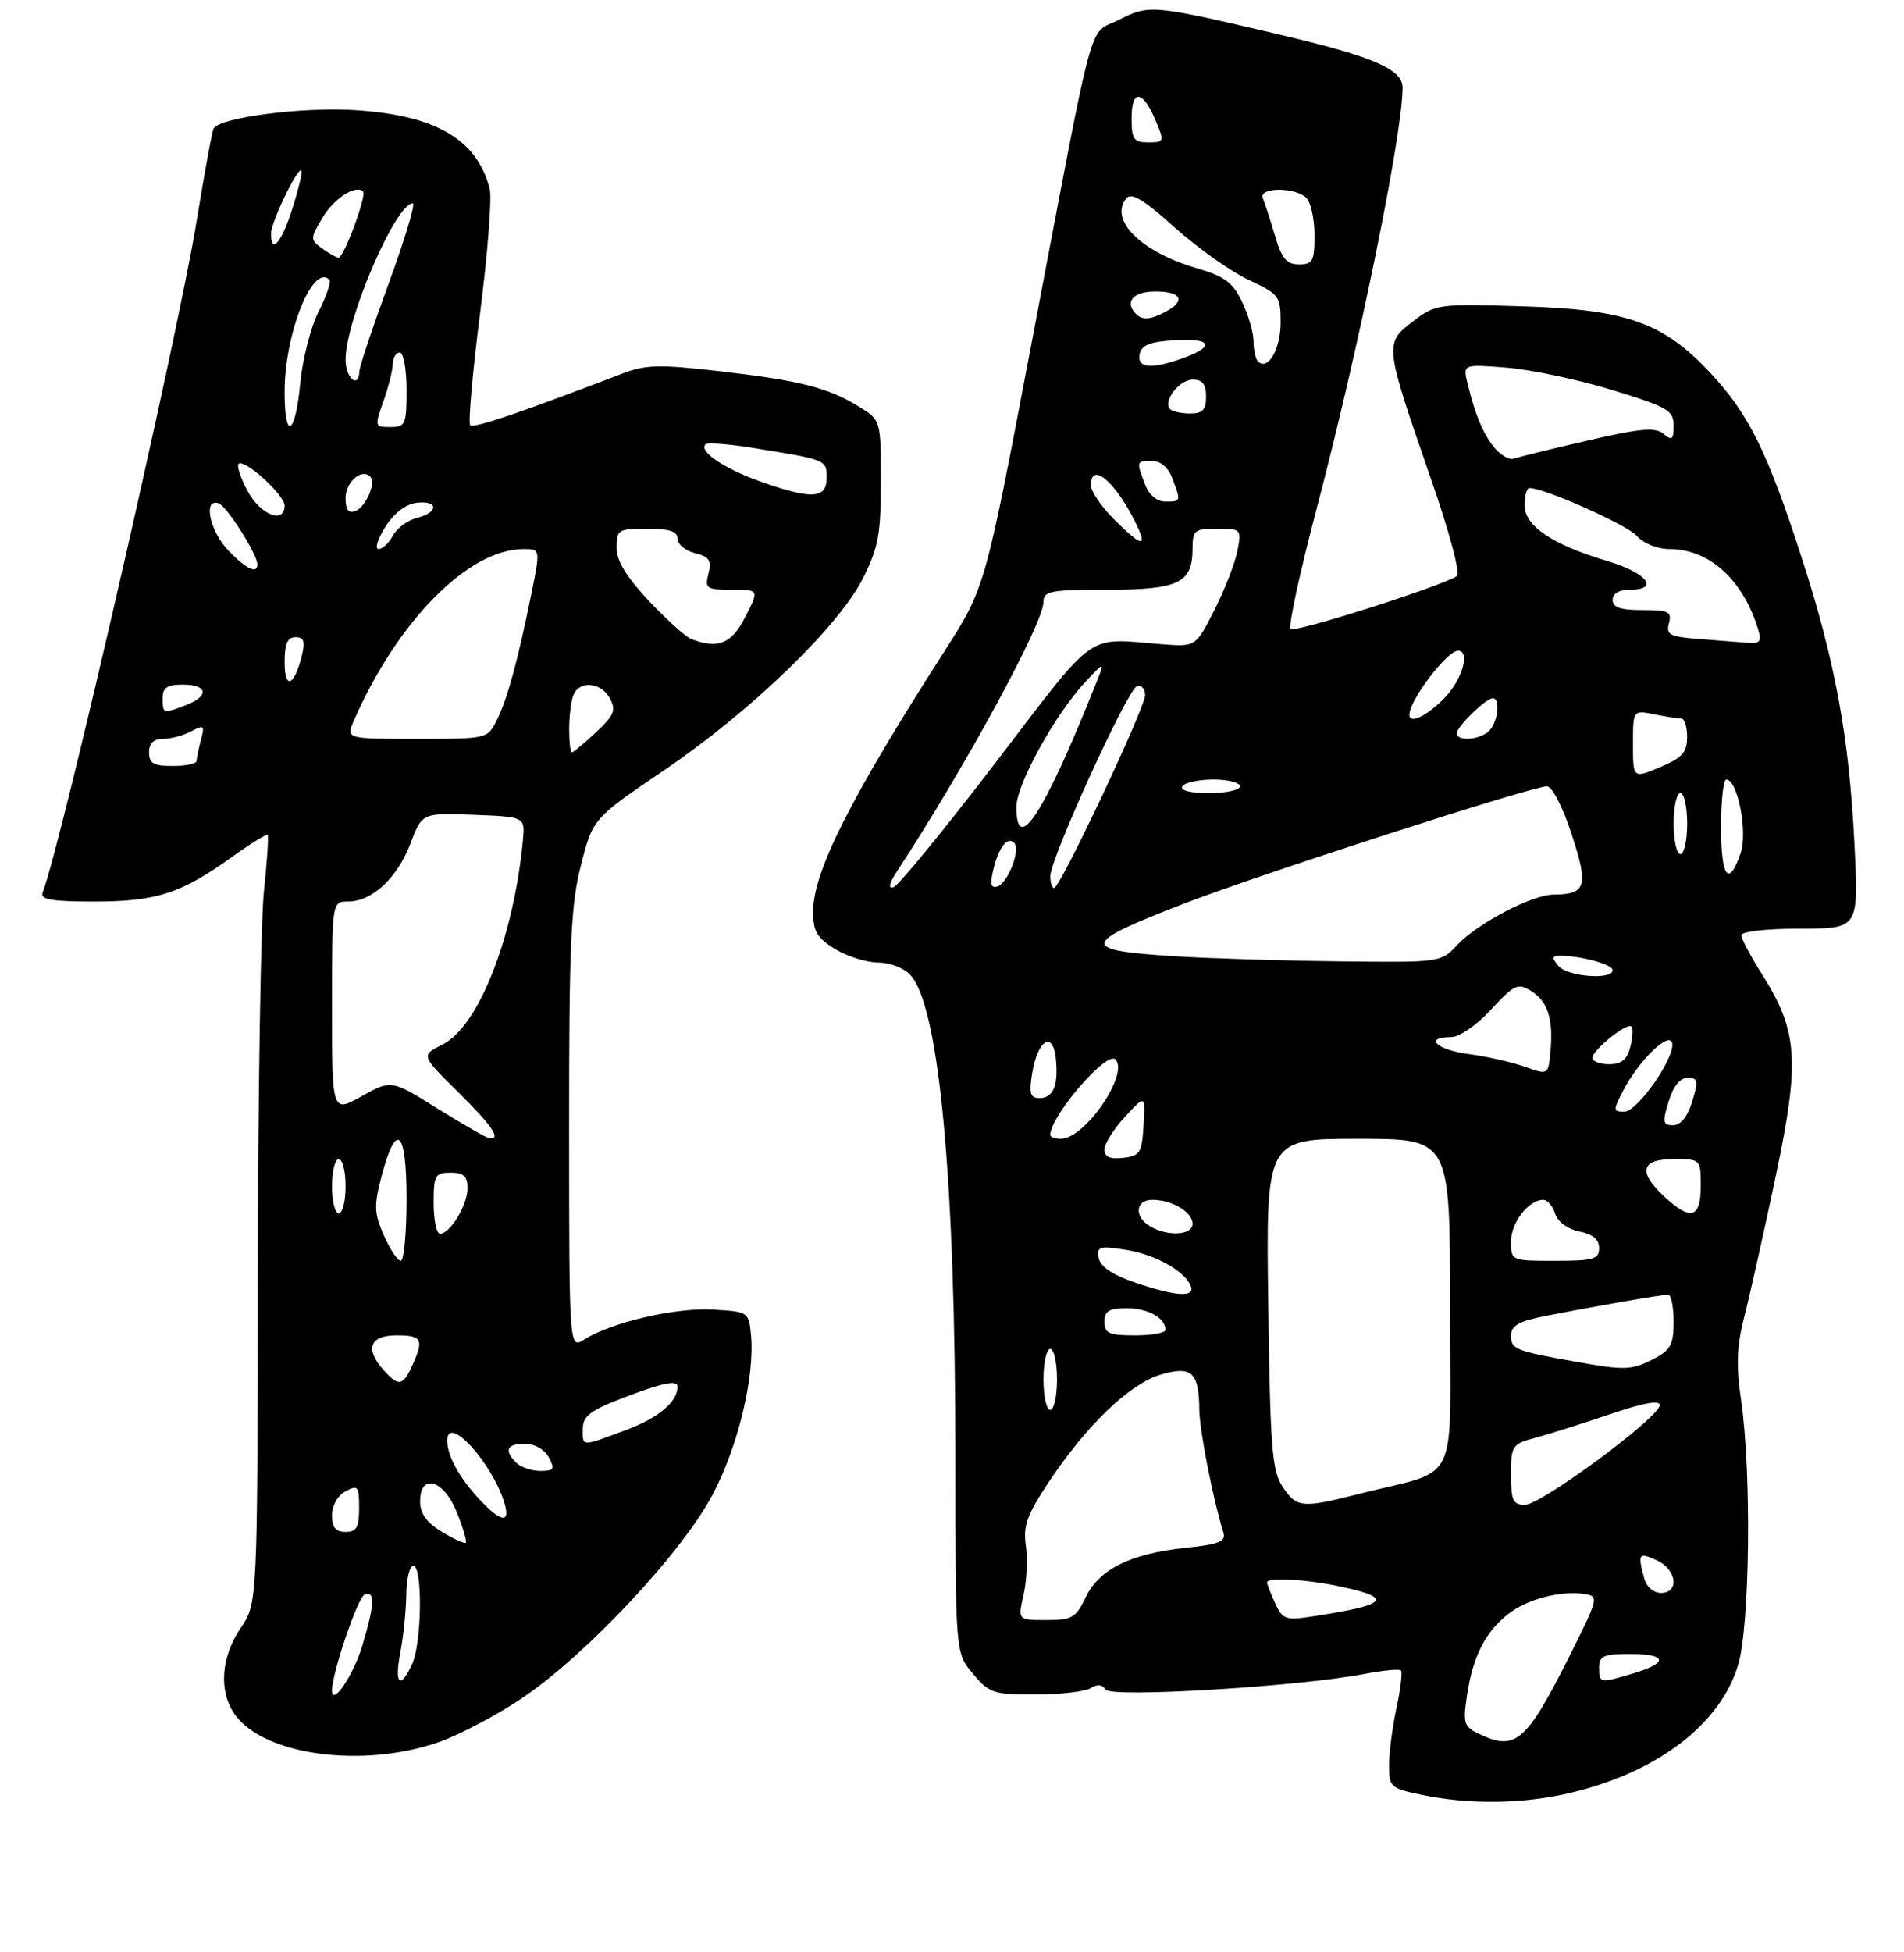 <?xml version="1.0" encoding="UTF-8" standalone="no"?>
<!DOCTYPE svg PUBLIC "-//W3C//DTD SVG 1.1//EN" "http://www.w3.org/Graphics/SVG/1.1/DTD/svg11.dtd" >
<svg xmlns="http://www.w3.org/2000/svg" xmlns:xlink="http://www.w3.org/1999/xlink" version="1.1" viewBox="0 0 281 288">
 <g >
 <path fill="currentColor"
d=" M 231.78 264.49 C 244.61 261.46 253.93 254.35 256.53 245.58 C 258.25 239.79 258.51 217.28 256.97 206.67 C 256.20 201.36 256.31 198.59 257.45 194.17 C 258.25 191.05 260.33 181.76 262.07 173.53 C 265.67 156.42 265.37 152.13 259.96 143.59 C 258.33 141.03 257.00 138.50 257.00 137.97 C 257.00 137.42 260.76 137.00 265.65 137.00 C 274.30 137.00 274.30 137.00 273.70 124.75 C 272.91 108.70 270.85 97.55 265.85 82.12 C 260.79 66.53 258.08 61.07 252.38 54.97 C 245.45 47.57 240.06 45.66 224.73 45.19 C 212.20 44.81 211.89 44.85 208.51 47.43 C 204.30 50.64 204.32 50.85 211.12 70.45 C 213.99 78.72 215.57 84.65 214.99 85.01 C 212.42 86.59 191.05 93.39 190.47 92.80 C 190.10 92.44 191.86 84.34 194.37 74.82 C 200.52 51.51 207.00 19.76 207.00 12.93 C 207.00 10.21 202.64 8.33 188.75 5.08 C 170.01 0.68 169.61 0.65 165.11 2.94 C 160.48 5.31 161.83 0.26 152.05 51.63 C 145.36 86.76 145.36 86.76 139.35 96.13 C 125.52 117.68 120.00 128.63 120.00 134.49 C 120.00 137.41 120.57 138.38 123.25 140.01 C 125.04 141.10 127.89 141.99 129.60 142.00 C 131.34 142.00 133.42 142.81 134.37 143.85 C 138.63 148.57 141.00 174.00 141.00 215.12 C 141.00 243.85 141.00 243.85 143.59 246.92 C 146.01 249.80 146.62 250.00 152.84 249.98 C 156.50 249.98 160.16 249.55 160.97 249.04 C 161.94 248.43 162.69 248.50 163.16 249.26 C 163.92 250.49 191.68 248.82 201.42 246.94 C 204.12 246.42 206.53 246.19 206.76 246.43 C 207.00 246.67 206.70 249.17 206.10 251.98 C 205.49 254.80 205.00 258.60 205.00 260.44 C 205.00 263.62 205.23 263.83 209.75 264.77 C 216.84 266.25 224.74 266.15 231.78 264.49 Z  M 64.77 257.00 C 67.92 255.89 73.52 252.93 77.20 250.42 C 86.76 243.91 100.73 228.95 105.20 220.44 C 108.97 213.27 111.41 203.05 110.83 196.91 C 110.50 193.54 110.43 193.50 105.19 193.20 C 99.68 192.88 90.15 195.10 86.25 197.60 C 84.00 199.05 84.00 199.05 83.99 166.77 C 83.98 139.23 84.24 133.49 85.74 127.63 C 87.50 120.76 87.50 120.76 98.00 113.64 C 110.79 104.96 123.78 92.43 127.38 85.28 C 129.63 80.80 130.00 78.79 130.00 71.02 C 130.00 61.97 130.00 61.97 126.75 59.98 C 122.19 57.18 118.04 56.13 106.17 54.76 C 97.17 53.73 95.29 53.78 91.67 55.18 C 76.90 60.85 69.89 63.23 69.39 62.73 C 69.08 62.41 69.73 54.98 70.85 46.21 C 71.97 37.45 72.61 29.20 72.28 27.89 C 70.41 20.54 64.31 16.99 52.31 16.24 C 44.59 15.76 32.54 17.32 31.54 18.94 C 31.32 19.29 30.19 25.42 29.03 32.54 C 26.25 49.65 9.13 124.28 6.29 131.69 C 5.90 132.70 7.62 133.00 13.93 133.00 C 23.06 133.00 26.75 131.81 34.24 126.42 C 36.97 124.46 39.33 123.01 39.50 123.18 C 39.66 123.36 39.42 127.10 38.95 131.50 C 38.49 135.90 38.08 161.33 38.05 188.02 C 38.00 236.54 38.00 236.54 35.50 240.21 C 32.61 244.47 32.26 249.50 34.63 252.89 C 38.87 258.94 53.51 260.94 64.77 257.00 Z  M 218.17 255.74 C 216.05 254.73 215.90 254.18 216.51 250.07 C 217.36 244.40 219.20 240.77 222.58 238.11 C 225.38 235.91 230.37 234.61 233.90 235.16 C 235.98 235.49 235.90 235.83 231.63 244.31 C 225.21 257.08 223.67 258.39 218.17 255.74 Z  M 236.00 246.00 C 236.00 244.30 236.67 244.00 240.50 244.00 C 246.02 244.00 246.31 245.29 241.13 246.84 C 236.08 248.35 236.00 248.34 236.00 246.00 Z  M 151.07 235.25 C 151.54 233.19 151.69 229.93 151.40 228.00 C 150.98 225.11 151.57 223.47 154.79 218.63 C 160.36 210.26 166.68 204.18 171.25 202.81 C 175.86 201.43 176.95 202.41 177.00 208.00 C 177.03 211.01 178.98 220.98 180.55 226.11 C 180.95 227.41 179.92 227.83 174.94 228.35 C 166.86 229.19 162.20 231.51 160.22 235.66 C 158.79 238.67 158.21 239.00 154.42 239.00 C 150.21 239.00 150.21 239.00 151.07 235.25 Z  M 188.19 236.51 C 187.53 235.08 187.00 233.70 187.00 233.45 C 187.00 232.64 192.78 232.97 197.95 234.08 C 205.82 235.77 204.77 236.80 193.44 238.50 C 189.75 239.06 189.26 238.87 188.19 236.51 Z  M 242.63 232.75 C 241.68 229.20 241.85 228.97 244.50 230.18 C 247.46 231.53 247.91 235.00 245.12 235.00 C 244.01 235.00 242.98 234.07 242.63 232.75 Z  M 189.27 219.30 C 187.72 216.94 187.46 213.52 187.17 192.30 C 186.84 168.00 186.84 168.00 200.42 168.00 C 214.00 168.00 214.00 168.00 214.00 192.46 C 214.00 220.08 215.73 216.53 200.36 220.44 C 192.14 222.53 191.34 222.44 189.27 219.30 Z  M 223.00 217.54 C 223.00 213.23 223.13 213.04 226.75 212.07 C 228.81 211.51 233.76 209.94 237.75 208.59 C 242.60 206.94 244.98 206.51 244.95 207.31 C 244.88 209.12 227.44 222.00 225.07 222.00 C 223.29 222.00 223.00 221.39 223.00 217.54 Z  M 154.00 203.50 C 154.00 201.03 154.45 199.00 155.00 199.00 C 155.55 199.00 156.00 201.03 156.00 203.50 C 156.00 205.97 155.55 208.00 155.00 208.00 C 154.45 208.00 154.00 205.97 154.00 203.50 Z  M 232.50 200.88 C 223.60 199.28 223.00 199.04 223.00 197.05 C 223.00 195.55 224.11 194.92 228.25 194.11 C 235.57 192.67 245.21 191.00 246.18 191.00 C 246.63 191.00 247.00 192.79 247.00 194.97 C 247.00 198.36 246.57 199.17 244.05 200.47 C 240.80 202.16 239.80 202.19 232.50 200.88 Z  M 163.00 195.00 C 163.00 193.40 163.67 193.00 166.30 193.00 C 169.43 193.00 172.00 194.44 172.00 196.20 C 172.00 196.64 169.97 197.00 167.50 197.00 C 163.67 197.00 163.00 196.70 163.00 195.00 Z  M 167.50 189.21 C 164.21 188.08 162.39 186.86 162.15 185.61 C 161.83 183.90 162.24 183.78 166.15 184.38 C 170.53 185.06 175.03 187.60 175.77 189.81 C 176.31 191.44 173.44 191.23 167.50 189.21 Z  M 223.00 183.15 C 223.00 180.36 225.60 177.00 227.76 177.00 C 228.37 177.00 229.16 177.92 229.51 179.04 C 229.90 180.25 231.35 181.32 233.08 181.67 C 235.06 182.06 236.00 182.85 236.00 184.12 C 236.00 185.77 235.19 186.00 229.50 186.00 C 223.02 186.00 223.00 185.99 223.00 183.15 Z  M 169.75 180.92 C 167.34 179.52 167.55 177.00 170.07 177.00 C 172.97 177.00 176.00 178.80 176.00 180.54 C 176.00 182.23 172.38 182.45 169.75 180.92 Z  M 245.65 176.55 C 241.70 172.89 242.16 171.00 247.00 171.00 C 251.00 171.00 251.00 171.00 251.00 175.00 C 251.00 179.73 249.53 180.15 245.65 176.55 Z  M 163.00 169.58 C 163.00 168.73 164.36 166.56 166.02 164.77 C 169.03 161.50 169.03 161.50 168.77 166.00 C 168.52 170.09 168.25 170.53 165.75 170.82 C 163.80 171.04 163.00 170.68 163.00 169.58 Z  M 155.00 167.45 C 155.00 164.67 163.32 154.99 164.61 156.28 C 166.71 158.38 160.12 168.00 156.58 168.00 C 155.71 168.00 155.00 167.75 155.00 167.45 Z  M 246.26 162.50 C 246.95 160.25 247.96 159.00 249.07 159.00 C 250.60 159.00 250.68 159.43 249.74 162.50 C 249.05 164.75 248.04 166.00 246.93 166.00 C 245.40 166.00 245.32 165.57 246.26 162.50 Z  M 239.58 160.85 C 241.79 156.57 246.23 152.20 246.76 153.79 C 247.41 155.73 241.71 164.00 239.72 164.00 C 238.05 164.00 238.05 163.81 239.58 160.85 Z  M 152.33 158.33 C 153.13 153.41 155.39 151.99 155.82 156.12 C 156.24 160.11 155.46 162.00 153.40 162.00 C 152.04 162.00 151.85 161.32 152.33 158.33 Z  M 225.00 157.36 C 223.07 156.68 219.36 155.84 216.75 155.50 C 212.01 154.88 210.06 153.00 214.15 153.00 C 215.39 153.00 217.91 151.27 220.06 148.93 C 223.48 145.23 224.01 144.99 225.94 146.18 C 228.43 147.72 229.27 150.33 228.82 155.14 C 228.50 158.60 228.50 158.60 225.00 157.36 Z  M 235.00 156.07 C 235.00 154.92 240.13 150.80 240.77 151.44 C 241.03 151.70 240.95 153.05 240.60 154.45 C 240.13 156.33 239.31 157.00 237.48 157.00 C 236.12 157.00 235.00 156.58 235.00 156.07 Z  M 230.00 142.50 C 228.99 141.28 229.03 141.00 230.25 141.00 C 233.33 141.00 238.00 142.28 238.00 143.12 C 238.00 144.61 231.32 144.09 230.00 142.50 Z  M 173.33 141.07 C 159.19 140.19 159.39 139.22 175.00 133.21 C 186.33 128.85 226.11 116.00 228.30 116.00 C 229.07 116.00 230.62 119.01 231.96 123.10 C 234.48 130.79 234.12 131.95 229.22 131.98 C 226.09 132.01 218.03 136.24 215.08 139.40 C 212.66 141.99 212.62 142.00 197.58 141.82 C 189.28 141.73 178.37 141.39 173.33 141.07 Z  M 132.47 128.41 C 142.45 113.17 154.00 91.94 154.00 88.81 C 154.00 87.19 154.99 87.00 163.43 87.00 C 173.96 87.00 176.00 86.02 176.00 80.93 C 176.00 78.23 176.28 78.00 179.62 78.00 C 183.18 78.00 183.24 78.07 182.63 81.25 C 182.28 83.04 180.76 86.96 179.24 89.97 C 176.47 95.43 176.47 95.43 171.49 95.04 C 160.05 94.15 162.09 92.70 146.96 112.47 C 139.40 122.35 132.61 130.63 131.89 130.87 C 131.02 131.16 131.22 130.31 132.47 128.41 Z  M 146.59 128.35 C 147.37 125.03 148.67 123.34 149.67 124.34 C 150.66 125.32 148.77 130.25 147.21 130.77 C 146.25 131.08 146.09 130.45 146.59 128.35 Z  M 155.01 129.25 C 155.03 126.63 166.40 101.70 167.79 101.24 C 168.46 101.01 169.00 101.60 169.00 102.54 C 169.00 104.44 156.46 131.00 155.57 131.00 C 155.26 131.00 155.00 130.21 155.01 129.25 Z  M 254.00 122.00 C 254.00 118.15 254.34 115.00 254.76 115.00 C 256.46 115.00 257.97 122.78 256.88 125.91 C 255.12 130.97 254.00 129.45 254.00 122.00 Z  M 247.00 121.50 C 247.00 119.03 247.45 117.00 248.00 117.00 C 248.55 117.00 249.00 119.03 249.00 121.50 C 249.00 123.97 248.55 126.00 248.00 126.00 C 247.45 126.00 247.00 123.97 247.00 121.50 Z  M 150.00 119.05 C 150.00 115.75 155.69 105.42 160.15 100.64 C 163.08 97.50 163.08 97.50 161.68 101.00 C 154.12 119.97 150.00 126.34 150.00 119.05 Z  M 174.50 116.00 C 174.84 115.45 176.89 115.00 179.06 115.00 C 181.23 115.00 183.00 115.45 183.00 116.00 C 183.00 116.55 180.95 117.00 178.44 117.00 C 175.66 117.00 174.12 116.61 174.50 116.00 Z  M 241.00 109.80 C 241.00 104.75 241.00 104.75 244.12 105.38 C 245.84 105.72 247.64 106.00 248.12 106.00 C 248.61 106.00 249.00 107.24 248.99 108.75 C 248.98 111.01 248.26 111.80 244.99 113.18 C 241.00 114.85 241.00 114.85 241.00 109.80 Z  M 215.00 108.17 C 215.00 107.20 219.32 103.00 220.31 103.00 C 221.46 103.00 221.08 106.52 219.80 107.80 C 218.44 109.16 215.00 109.43 215.00 108.17 Z  M 208.00 105.43 C 208.00 103.31 213.56 96.00 215.17 96.00 C 217.08 96.00 215.78 100.37 213.08 103.08 C 210.41 105.74 208.00 106.86 208.00 105.43 Z  M 250.65 94.26 C 246.42 93.93 245.86 93.63 246.31 91.94 C 246.75 90.24 246.28 90.00 242.41 90.00 C 239.16 90.00 238.00 89.61 238.00 88.50 C 238.00 87.57 238.94 87.00 240.50 87.00 C 245.01 87.00 243.11 84.53 237.25 82.78 C 229.05 80.33 225.00 77.59 225.00 74.51 C 225.00 73.13 225.33 72.00 225.73 72.00 C 227.95 72.00 240.04 77.38 241.54 79.04 C 242.57 80.18 244.61 81.00 246.40 81.00 C 252.24 81.01 257.20 85.48 259.44 92.75 C 260.03 94.66 259.79 94.97 257.82 94.82 C 256.54 94.72 253.32 94.47 250.65 94.26 Z  M 164.40 76.60 C 162.53 74.73 161.00 72.48 161.00 71.60 C 161.00 68.10 164.42 70.85 167.41 76.75 C 169.51 80.90 168.66 80.86 164.40 76.60 Z  M 168.98 71.43 C 167.68 68.03 167.69 68.00 170.02 68.00 C 171.28 68.00 172.42 68.98 173.02 70.57 C 174.32 73.97 174.31 74.00 171.98 74.00 C 170.72 74.00 169.58 73.02 168.98 71.43 Z  M 220.76 66.28 C 219.05 64.39 217.75 61.38 216.59 56.61 C 215.89 53.72 215.89 53.72 222.39 54.24 C 225.97 54.53 232.97 56.01 237.95 57.54 C 246.15 60.05 247.00 60.55 247.00 62.78 C 247.00 64.86 246.76 65.05 245.50 64.00 C 244.29 62.99 242.12 63.19 234.25 65.01 C 228.89 66.24 224.02 67.44 223.44 67.66 C 222.85 67.89 221.65 67.27 220.76 66.28 Z  M 172.70 60.37 C 171.56 59.23 174.03 56.00 176.04 56.00 C 177.46 56.00 178.00 56.68 178.00 58.50 C 178.00 60.45 177.49 61.00 175.67 61.00 C 174.38 61.00 173.05 60.72 172.70 60.37 Z  M 168.19 52.25 C 168.44 50.93 169.69 50.42 173.26 50.20 C 178.77 49.84 179.44 51.08 174.68 52.80 C 169.92 54.52 167.79 54.34 168.19 52.25 Z  M 185.66 53.32 C 185.30 52.96 185.00 51.63 185.00 50.37 C 185.00 49.10 184.25 46.49 183.32 44.55 C 181.95 41.66 180.75 40.78 176.57 39.55 C 168.38 37.15 163.65 32.46 166.22 29.27 C 166.97 28.34 168.75 29.41 173.36 33.55 C 176.74 36.58 181.64 40.06 184.25 41.28 C 188.79 43.39 189.00 43.67 189.00 47.62 C 189.00 51.52 187.10 54.77 185.66 53.32 Z  M 167.67 46.33 C 165.89 44.55 167.21 43.00 170.50 43.00 C 174.35 43.00 175.07 44.36 172.07 45.96 C 169.82 47.17 168.60 47.27 167.67 46.33 Z  M 188.16 34.75 C 187.47 32.41 186.67 29.94 186.37 29.25 C 185.66 27.60 191.16 27.56 192.80 29.20 C 193.46 29.86 194.00 32.34 194.00 34.70 C 194.00 38.52 193.74 39.00 191.71 39.00 C 189.87 39.00 189.16 38.15 188.16 34.75 Z  M 167.00 17.42 C 167.00 13.09 168.65 13.26 170.55 17.78 C 171.86 20.90 171.83 21.00 169.45 21.00 C 167.31 21.00 167.00 20.55 167.00 17.42 Z  M 49.00 249.37 C 49.02 246.74 52.83 235.56 53.82 235.23 C 55.39 234.70 55.31 236.61 53.50 242.70 C 52.19 247.09 48.99 251.85 49.00 249.37 Z  M 59.09 243.75 C 59.54 241.41 59.93 237.59 59.96 235.25 C 59.98 232.91 60.45 231.00 61.00 231.00 C 62.39 231.00 62.26 242.33 60.84 245.45 C 59.06 249.35 58.17 248.49 59.09 243.75 Z  M 65.20 225.98 C 62.96 224.62 62.00 223.27 62.00 221.51 C 62.00 217.25 65.50 218.28 67.43 223.12 C 68.34 225.39 68.93 227.40 68.75 227.59 C 68.56 227.77 66.97 227.05 65.20 225.98 Z  M 49.00 223.54 C 49.00 222.09 49.83 220.63 51.00 220.00 C 52.82 219.02 53.00 219.24 53.00 222.46 C 53.00 225.33 52.62 226.00 51.00 226.00 C 49.54 226.00 49.00 225.33 49.00 223.54 Z  M 70.81 221.25 C 67.79 218.02 66.00 214.77 66.00 212.53 C 66.00 208.52 72.64 215.76 74.45 221.75 C 75.37 224.78 73.92 224.58 70.81 221.25 Z  M 76.20 215.80 C 74.34 213.94 74.77 213.00 77.46 213.00 C 78.91 213.00 80.37 213.83 81.00 215.00 C 81.93 216.73 81.76 217.00 79.74 217.00 C 78.45 217.00 76.86 216.46 76.20 215.80 Z  M 86.01 210.75 C 86.03 208.93 87.16 208.07 91.88 206.25 C 97.77 203.99 100.00 203.52 100.00 204.57 C 100.00 206.79 97.20 209.16 92.47 210.93 C 85.67 213.47 86.00 213.48 86.01 210.75 Z  M 56.65 202.17 C 53.82 199.03 54.54 197.00 58.50 197.00 C 62.30 197.00 62.60 197.58 60.84 201.45 C 59.46 204.48 58.84 204.59 56.65 202.17 Z  M 56.65 182.25 C 55.22 178.99 55.17 177.86 56.30 173.57 C 58.49 165.24 60.00 166.61 60.00 176.92 C 60.00 181.91 59.62 186.00 59.15 186.00 C 58.69 186.00 57.56 184.31 56.65 182.25 Z  M 64.00 177.50 C 64.00 173.37 64.20 173.00 66.50 173.00 C 68.43 173.00 69.00 173.51 69.00 175.28 C 69.00 177.77 66.45 182.00 64.94 182.00 C 64.42 182.00 64.00 179.97 64.00 177.50 Z  M 49.00 175.00 C 49.00 172.80 49.45 171.00 50.00 171.00 C 50.55 171.00 51.00 172.80 51.00 175.00 C 51.00 177.20 50.55 179.00 50.00 179.00 C 49.45 179.00 49.00 177.20 49.00 175.00 Z  M 64.62 163.57 C 57.75 159.28 57.75 159.28 53.37 161.73 C 49.00 164.17 49.00 164.17 49.00 148.59 C 49.00 133.00 49.00 133.00 51.37 133.00 C 54.90 133.00 58.63 129.54 60.57 124.45 C 62.30 119.92 62.30 119.92 69.90 120.21 C 77.50 120.50 77.50 120.50 77.17 124.00 C 75.80 138.31 70.63 151.44 65.31 154.09 C 62.12 155.69 62.12 155.69 67.56 161.06 C 72.65 166.09 74.03 168.10 72.25 167.93 C 71.84 167.89 68.41 165.93 64.62 163.57 Z  M 22.00 111.00 C 22.00 109.65 22.67 109.00 24.07 109.00 C 25.20 109.00 27.07 108.50 28.21 107.89 C 30.10 106.88 30.23 106.99 29.66 109.14 C 29.31 110.44 29.02 111.84 29.01 112.25 C 29.01 112.66 27.43 113.00 25.50 113.00 C 22.67 113.00 22.00 112.62 22.00 111.00 Z  M 84.00 107.58 C 84.00 105.70 84.27 103.45 84.61 102.58 C 85.47 100.34 88.73 100.62 90.02 103.04 C 90.95 104.78 90.63 105.54 87.95 108.04 C 86.21 109.67 84.61 111.00 84.39 111.00 C 84.18 111.00 84.00 109.46 84.00 107.58 Z  M 52.25 106.25 C 58.71 91.54 69.16 81.00 77.28 81.00 C 79.76 81.00 79.76 81.00 78.39 87.75 C 76.41 97.54 74.87 103.13 73.32 106.25 C 71.96 108.99 71.90 109.00 61.50 109.00 C 51.04 109.00 51.04 109.00 52.25 106.25 Z  M 24.00 103.00 C 24.00 101.44 24.67 101.00 27.00 101.00 C 30.67 101.00 30.92 102.70 27.43 104.02 C 24.03 105.32 24.00 105.31 24.00 103.00 Z  M 42.00 97.70 C 42.00 94.97 42.42 94.00 43.61 94.00 C 44.86 94.00 45.07 94.61 44.54 96.75 C 43.42 101.27 42.00 101.80 42.00 97.70 Z  M 102.00 94.26 C 101.17 93.94 98.36 91.40 95.75 88.63 C 92.43 85.09 91.00 82.74 91.00 80.79 C 91.00 78.15 91.24 78.00 95.50 78.00 C 98.81 78.00 100.00 78.39 100.00 79.48 C 100.00 80.30 101.16 81.25 102.58 81.61 C 104.69 82.14 105.05 82.68 104.56 84.63 C 104.00 86.83 104.25 87.00 108.00 87.00 C 112.04 87.00 112.04 87.00 110.00 91.00 C 107.97 94.99 105.97 95.80 102.00 94.26 Z  M 33.69 81.20 C 30.94 78.33 29.94 73.48 32.25 74.24 C 33.45 74.64 37.95 81.70 37.98 83.25 C 38.02 84.75 36.31 83.94 33.69 81.20 Z  M 56.85 77.75 C 58.12 75.73 59.87 74.38 61.45 74.18 C 64.72 73.78 64.79 75.59 61.53 76.40 C 60.17 76.74 58.58 77.92 57.99 79.01 C 57.41 80.11 56.45 81.00 55.87 81.00 C 55.28 81.00 55.73 79.54 56.85 77.75 Z  M 36.57 72.49 C 35.53 70.57 34.92 68.75 35.21 68.45 C 36.05 67.62 42.00 73.00 42.00 74.59 C 42.00 77.34 38.44 75.97 36.57 72.49 Z  M 51.00 73.44 C 51.00 71.11 53.39 69.05 54.63 70.30 C 55.55 71.21 54.02 74.78 52.46 75.38 C 51.42 75.78 51.00 75.22 51.00 73.44 Z  M 112.03 70.96 C 106.72 69.05 103.10 66.57 104.13 65.54 C 104.40 65.26 107.53 65.50 111.07 66.07 C 122.05 67.84 122.00 67.82 122.00 70.52 C 122.00 73.62 119.71 73.72 112.03 70.96 Z  M 42.00 57.84 C 42.00 49.22 46.15 38.82 48.61 41.28 C 48.90 41.57 48.19 43.67 47.03 45.94 C 45.87 48.22 44.65 52.99 44.31 56.54 C 43.59 64.25 42.00 65.15 42.00 57.84 Z  M 56.57 59.25 C 57.31 57.19 57.93 54.71 57.96 53.75 C 57.98 52.79 58.45 52.00 59.00 52.00 C 59.55 52.00 60.00 54.48 60.00 57.50 C 60.00 62.63 59.84 63.00 57.62 63.00 C 55.29 63.00 55.27 62.91 56.57 59.25 Z  M 51.00 53.06 C 51.00 47.18 58.39 30.00 60.92 30.00 C 61.34 30.00 59.76 35.29 57.39 41.75 C 55.02 48.21 53.06 54.06 53.04 54.75 C 52.96 57.44 51.00 55.82 51.00 53.06 Z  M 47.54 36.66 C 45.76 35.35 45.76 35.22 47.57 32.15 C 49.27 29.28 52.51 27.18 53.59 28.25 C 54.15 28.82 50.75 38.00 49.98 38.00 C 49.65 38.00 48.55 37.39 47.54 36.66 Z  M 40.00 34.46 C 40.00 32.77 43.93 24.60 44.48 25.15 C 44.67 25.34 44.07 27.86 43.16 30.74 C 41.56 35.80 40.00 37.63 40.00 34.46 Z "/>
</g>
</svg>